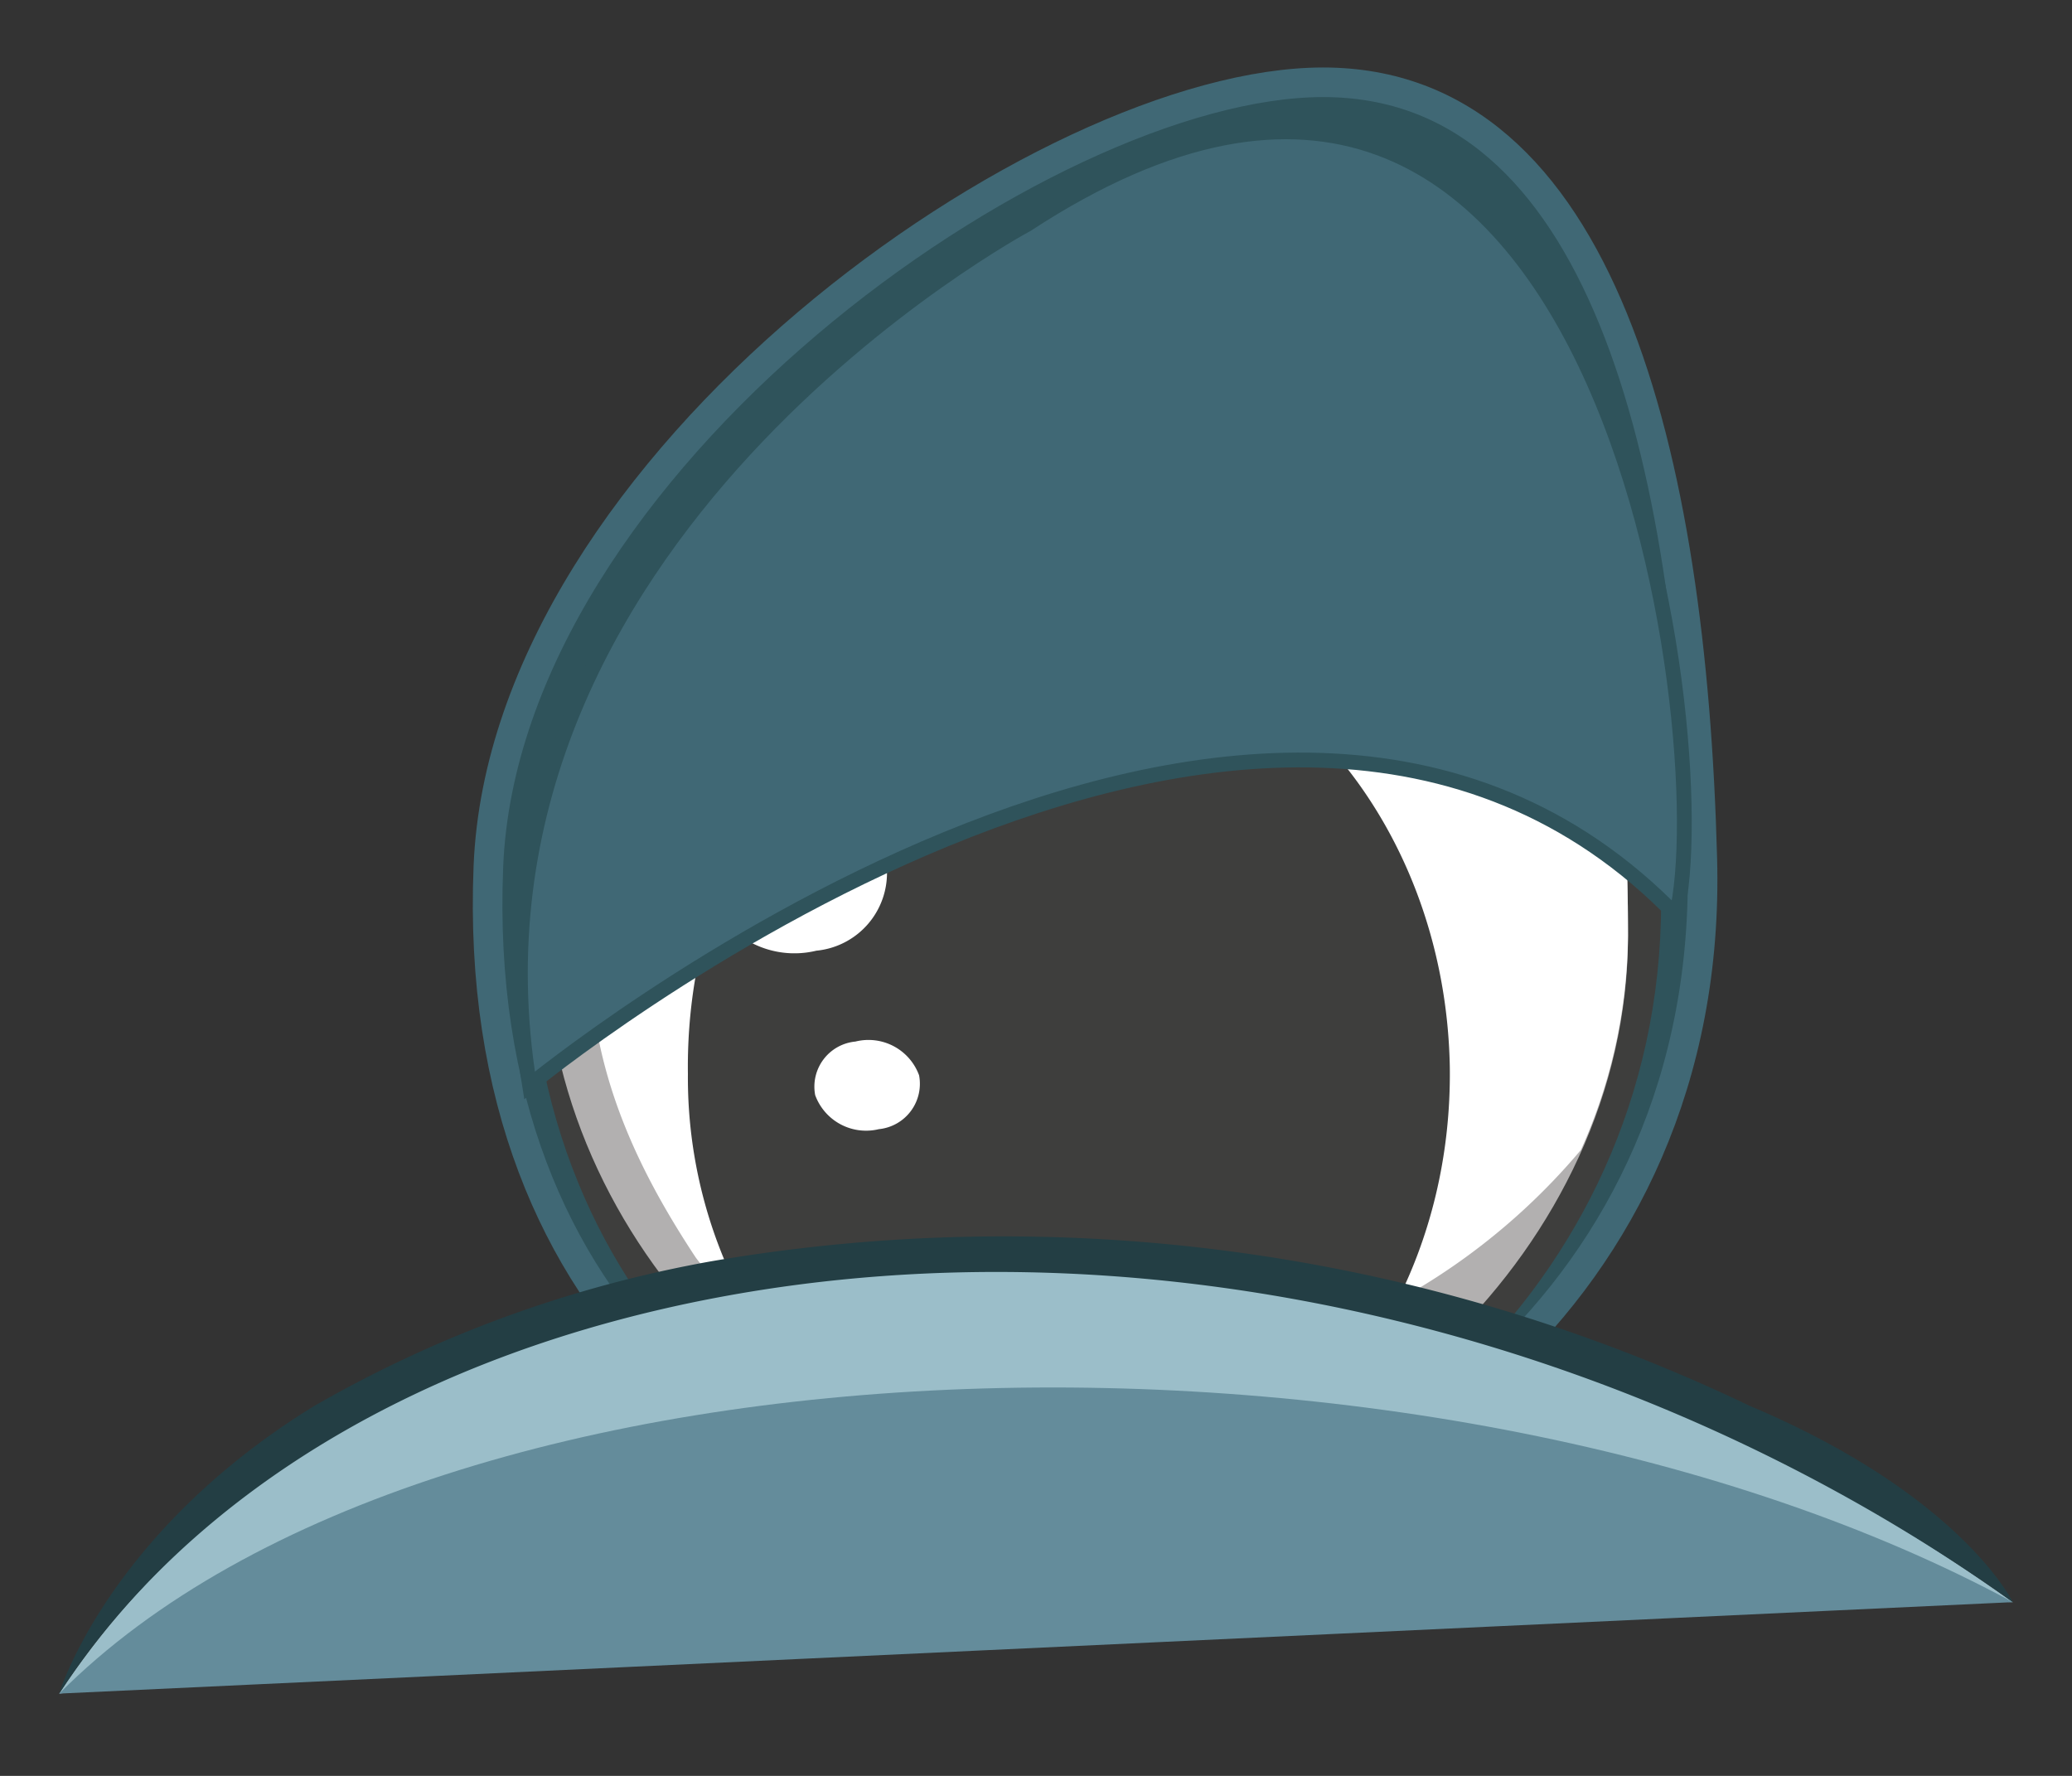 <svg id="Layer_1" data-name="Layer 1" xmlns="http://www.w3.org/2000/svg" viewBox="0 0 70 60"><rect x="0" y="0" width="70" height="60" fill="#333333" stroke="none"/><defs><style>.cls-1{fill:#2f535b;stroke:#406875;}.cls-1,.cls-6{stroke-miterlimit:10;}.cls-2{fill:#3e3e3d;}.cls-3{fill:#b2b0b0;}.cls-4{fill:#fff;}.cls-5,.cls-6{fill:#406875;}.cls-6{stroke:#2f535b;stroke-width:0.5px;}.cls-7{fill:#9bbec9;}.cls-8{fill:#648c9b;}.cls-9{fill:#233e44;}</style></defs><path class="cls-1" d="M44.7,2.78c-9.41,0-27.64,12.89-28.2,26.48C15.86,44.9,26.83,52.12,36.25,52.12S57.92,43.92,57.51,29C57.15,15.38,54.12,2.78,44.7,2.78Z"/><path class="cls-2" d="M44.17,6.32c-8.77,0-25.74,11.57-26.26,23.77-.6,14,9.81,22,18.57,22s20-8.85,19.63-22.25C55.76,17.63,52.94,6.32,44.17,6.32Z"/><path class="cls-3" d="M44.17,11C35.4,11,18.41,21,18.41,31.61s9.31,19.22,18.07,19.22S55,42.22,55,31.61,52.94,11,44.17,11Z"/><path class="cls-4" d="M44.17,11C38.38,11,29,15.39,23.29,21.4c-5.68,9.53-3.18,15.94.21,21.08,1.8,2.45,4.89,2.78,9.09,3.8a21.9,21.9,0,0,0,20.82-7.43A18,18,0,0,0,55,31.61C55,21,52.94,11,44.17,11Z"/><path class="cls-2" d="M35.9,21c-7.1.06-12.77,6.9-12.66,15.28a16,16,0,0,0,6,12.62,15.92,15.92,0,0,0,7.29,1.89,15.65,15.65,0,0,0,5.33-1c4.28-2.49,7.2-7.72,7.12-13.74C48.83,27.71,43,21,35.9,21Z"/><path class="cls-5" d="M23.7,17.7s23-10.44,32.2,8.2c0,0,.05-28.64-21.48-18C34.42,7.91,26.44,13.25,23.7,17.7Z"/><path class="cls-4" d="M28.9,35.19A1.53,1.53,0,0,0,27.54,37a1.83,1.83,0,0,0,2.15,1.15,1.54,1.54,0,0,0,1.36-1.82A1.82,1.82,0,0,0,28.9,35.19Z"/><path class="cls-4" d="M26.21,27a2.64,2.64,0,0,0-2.33,3.12,3.14,3.14,0,0,0,3.7,2A2.64,2.64,0,0,0,29.92,29,3.15,3.15,0,0,0,26.21,27Z"/><path class="cls-6" d="M17.89,36.67s24.66-20.29,38.74-5.74C58.07,25,54.25-5.21,34.7,7.58,34.7,7.58,14.89,18.17,17.89,36.67Z"/><path class="cls-7" d="M2,57.22l33-4.16,33,1.07C44.17,37.09,13.13,40.18,2,57.22Z"/><path class="cls-8" d="M2,57.22,68,54.13C48.8,43.75,14.88,44.28,2,57.22Z"/><path class="cls-9" d="M59.07,47.48l-.31-.15a58.38,58.38,0,0,0-34.71-4.72A41.53,41.53,0,0,0,10.62,47.5l-.37.23C3.56,52,2,57.22,2,57.22,6.4,50.45,14.32,45.7,24.28,43.83,38.83,41.1,55.18,45,68,54.13,68,54.13,66.25,50.5,59.07,47.48Z"/></svg>